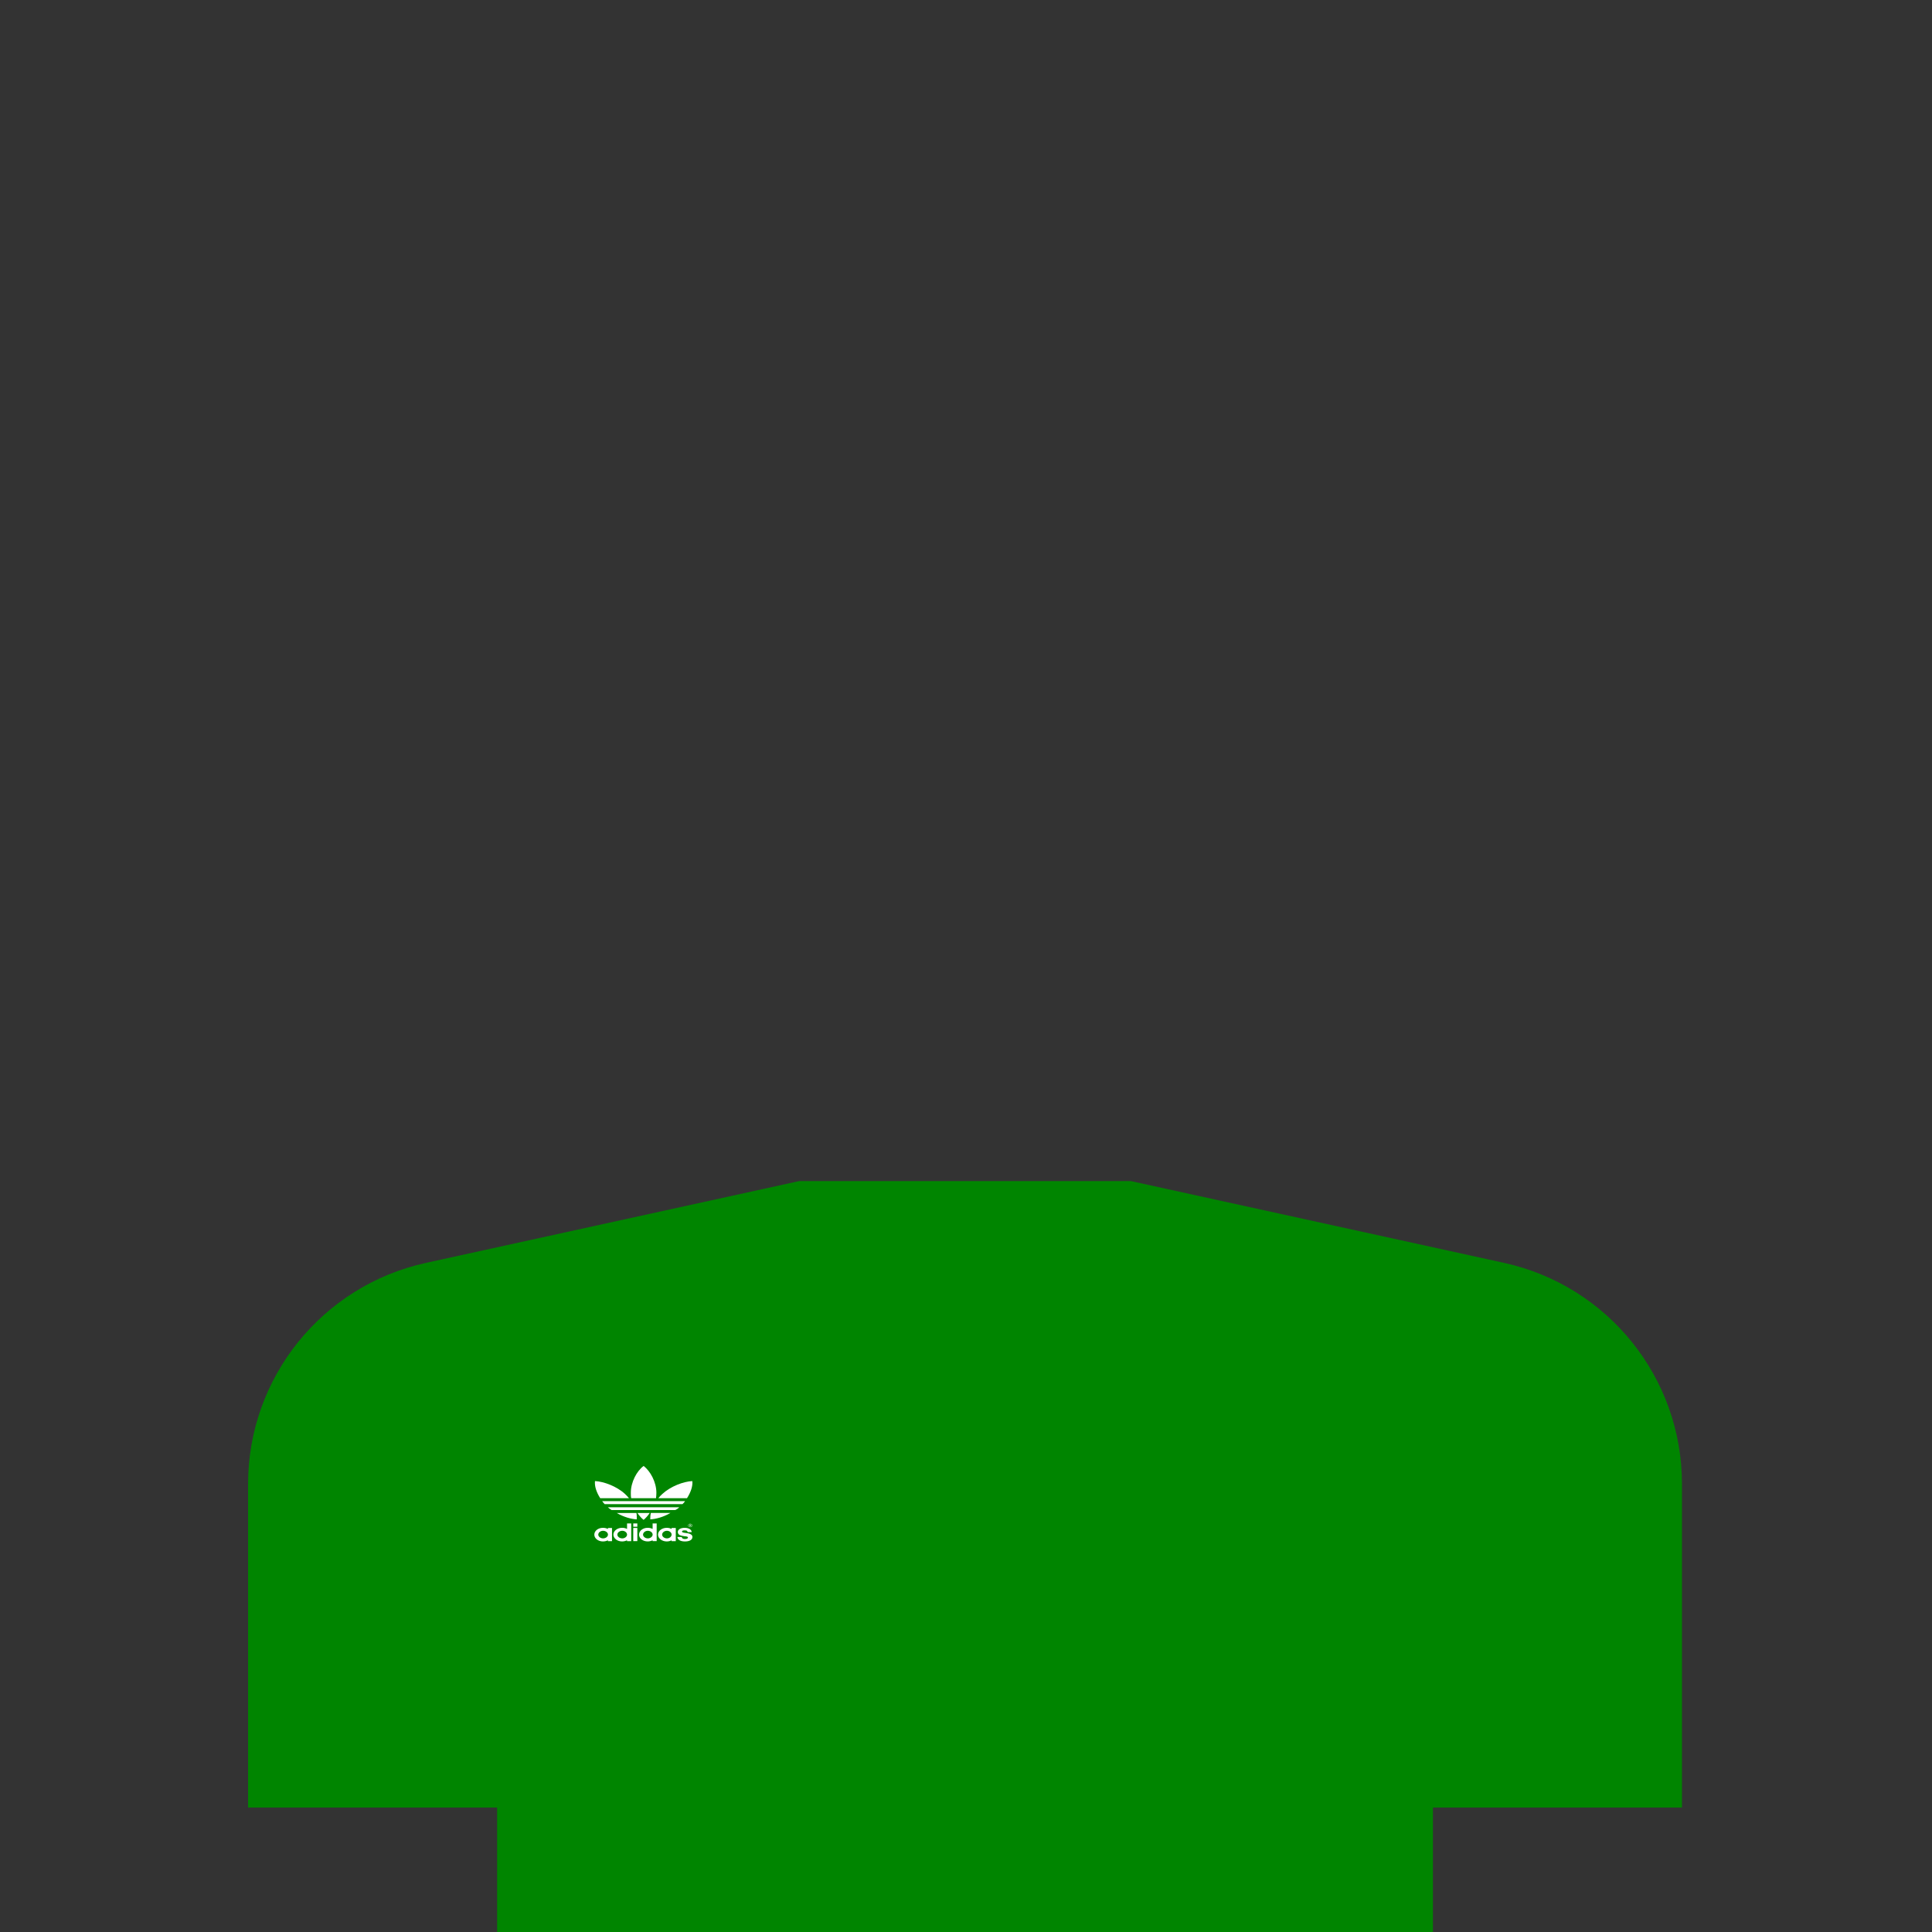 <svg width="512" height="512" xmlns="http://www.w3.org/2000/svg">
    <rect width="100%" height="100%" fill="#333333" stroke="none"/>
    <g id="shirt">
        <g id="chest">
            <path fill="#008500" d="m255.742,313.009l44,0l98.846,21.665c27.533,6.035 47.154,30.421 47.154,58.609l0,85.726l-66,0l0,33l-124,0l-124,0l0,-33l-66,0l0,-85.726c0,-28.187 19.621,-52.574 47.154,-58.609l98.846,-21.665l44,0z"/>
        </g>
    </g>


    <g id="logo">
        <path fill="#ffffff" d="m181.548,397.818c-0.157,0.248 -0.435,0.592 -0.691,0.794l-20.615,0c-0.15,-0.163 -0.506,-0.53 -0.662,-0.794l21.968,0m-1.539,1.623c-0.256,0.282 -0.641,0.552 -1.054,0.732l-16.882,0c-0.335,-0.18 -0.67,-0.451 -0.983,-0.732l18.919,0m-2.336,1.504c-1.824,1.076 -3.825,1.623 -5.342,1.701c0,-0.445 0,-1.054 0.157,-1.701l5.186,0m5.798,-8.445c0.157,1.318 -0.385,2.924 -1.41,4.546l-7.593,0c0.278,-0.383 0.641,-0.749 1.047,-1.121c2.208,-2.039 5.599,-3.307 7.957,-3.425m-14.731,10.152c-1.46,-0.079 -3.469,-0.625 -5.307,-1.701l5.236,0c0.1,0.642 0.1,1.256 0.071,1.701m1.824,0.124c-0.591,-0.445 -1.104,-1.054 -1.638,-1.825l3.255,0c-0.513,0.766 -1.076,1.38 -1.617,1.825m-3.875,-5.73l-7.622,0c-1.033,-1.623 -1.539,-3.228 -1.389,-4.546c2.336,0.118 5.756,1.38 7.964,3.425c0.378,0.372 0.762,0.738 1.047,1.121m7.159,0l-6.575,0c-0.1,-0.468 -0.1,-0.913 -0.1,-1.442c0,-2.845 1.588,-5.786 3.384,-7.104c1.774,1.318 3.391,4.265 3.391,7.104c0.007,0.53 -0.05,0.98 -0.1,1.442" id="XMLID_11_"/>
        <path fill="#ffffff" d="m182.909,403.807c0.313,0 0.563,0.203 0.563,0.468c0,0.242 -0.249,0.445 -0.563,0.445c-0.313,0 -0.563,-0.203 -0.563,-0.445c0,-0.265 0.256,-0.468 0.563,-0.468zm0,0.062c-0.285,0 -0.484,0.18 -0.484,0.406c0,0.203 0.207,0.383 0.484,0.383c0.256,0 0.484,-0.18 0.484,-0.383c0.007,-0.22 -0.228,-0.406 -0.484,-0.406zm0.128,0.411c0.028,0 0.1,0.017 0.1,0.101l0,0.141l-0.1,0l0,-0.062c0,-0.101 -0.028,-0.146 -0.1,-0.146l-0.128,0l0,0.203l-0.1,0l0,-0.507l0.207,0c0.128,0 0.228,0.062 0.228,0.146c0,0.056 -0.057,0.124 -0.107,0.124l0,-0zm-0.228,-0.186l0,0.141l0.1,0c0.05,0 0.128,-0.023 0.128,-0.062c0,-0.045 -0.057,-0.079 -0.1,-0.079l-0.128,0" id="XMLID_16_"/>
        <path fill="#ffffff" d="m181.52,408.5c1.076,0 1.98,-0.344 1.98,-1.194c0,-0.485 -0.435,-0.811 -1.133,-0.958c-0.719,-0.141 -1.638,-0.118 -1.638,-0.485c0.05,-0.242 0.335,-0.304 0.769,-0.304c0.67,0 0.698,0.282 0.727,0.468l1.097,0c-0.078,-0.67 -0.769,-1.138 -1.873,-1.138c-1.154,0 -1.824,0.485 -1.824,1.121c0,0.366 0.228,0.693 0.613,0.851c0.278,0.101 0.662,0.18 1.133,0.248c0.484,0.039 0.919,0.079 0.947,0.344c0,0.18 -0.228,0.406 -0.748,0.406c-0.748,0 -0.898,-0.327 -0.898,-0.546l-1.154,0c0.028,0.699 0.769,1.189 2.002,1.189" id="XMLID_17_"/>
        <path fill="#ffffff" d="m176.697,408.5c0.492,0 0.926,-0.124 1.289,-0.304l0,0.225l1.104,0l0,-3.493l-1.111,0l0,0.265c-0.356,-0.203 -0.791,-0.304 -1.289,-0.304c-1.254,0 -2.308,0.794 -2.308,1.808c0.007,0.992 1.061,1.803 2.315,1.803l0,0zm-1.225,-1.808c0,-0.552 0.591,-1.02 1.282,-1.02c0.67,0 1.232,0.468 1.232,1.02c0,0.524 -0.563,0.997 -1.232,0.997c-0.698,0 -1.282,-0.473 -1.282,-0.997" id="XMLID_20_"/>
        <path fill="#ffffff" d="m172.95,403.728l0,1.459c-0.385,-0.203 -0.819,-0.304 -1.311,-0.304c-1.261,0 -2.287,0.794 -2.287,1.808c0,0.997 1.026,1.803 2.287,1.803c0.484,0 0.947,-0.124 1.311,-0.304l0,0.225l1.076,0l0,-4.693l-1.076,0l0,0.006l0,0zm-2.536,2.963c0,-0.552 0.591,-1.02 1.254,-1.02c0.698,0 1.289,0.468 1.289,1.02c0,0.524 -0.591,0.997 -1.289,0.997c-0.67,0 -1.254,-0.473 -1.254,-0.997" id="XMLID_23_"/>
        <path fill="#ffffff" d="m167.822,408.415l1.076,0l0,-3.493l-1.076,0l0,3.493zm0,-3.814l1.076,0l0,-0.873l-1.076,0l0,0.873" id="XMLID_26_"/>
        <path fill="#ffffff" d="m164.865,408.5c0.484,0 0.919,-0.124 1.311,-0.304l0,0.225l1.104,0l0,-4.693l-1.104,0l0,1.459c-0.385,-0.203 -0.819,-0.304 -1.311,-0.304c-1.261,0 -2.308,0.794 -2.308,1.808c0,0.997 1.047,1.808 2.308,1.808l0,0zm-1.261,-1.808c0,-0.552 0.591,-1.02 1.311,-1.02c0.67,0 1.261,0.468 1.261,1.02c0,0.524 -0.591,0.997 -1.261,0.997c-0.719,0 -1.311,-0.473 -1.311,-0.997" id="XMLID_29_"/>
        <path fill="#ffffff" d="m159.779,408.5c0.513,0 0.947,-0.124 1.332,-0.304l0,0.225l1.076,0l0,-3.493l-1.076,0l0,0.265c-0.385,-0.203 -0.848,-0.304 -1.332,-0.304c-1.261,0 -2.279,0.794 -2.279,1.808c0,0.992 1.026,1.803 2.279,1.803l0,0zm-1.232,-1.808c0,-0.552 0.591,-1.02 1.261,-1.02c0.719,0 1.311,0.468 1.311,1.02c0,0.524 -0.591,0.997 -1.311,0.997c-0.67,0 -1.261,-0.473 -1.261,-0.997" id="XMLID_32_"/>
    </g>

    
</svg>